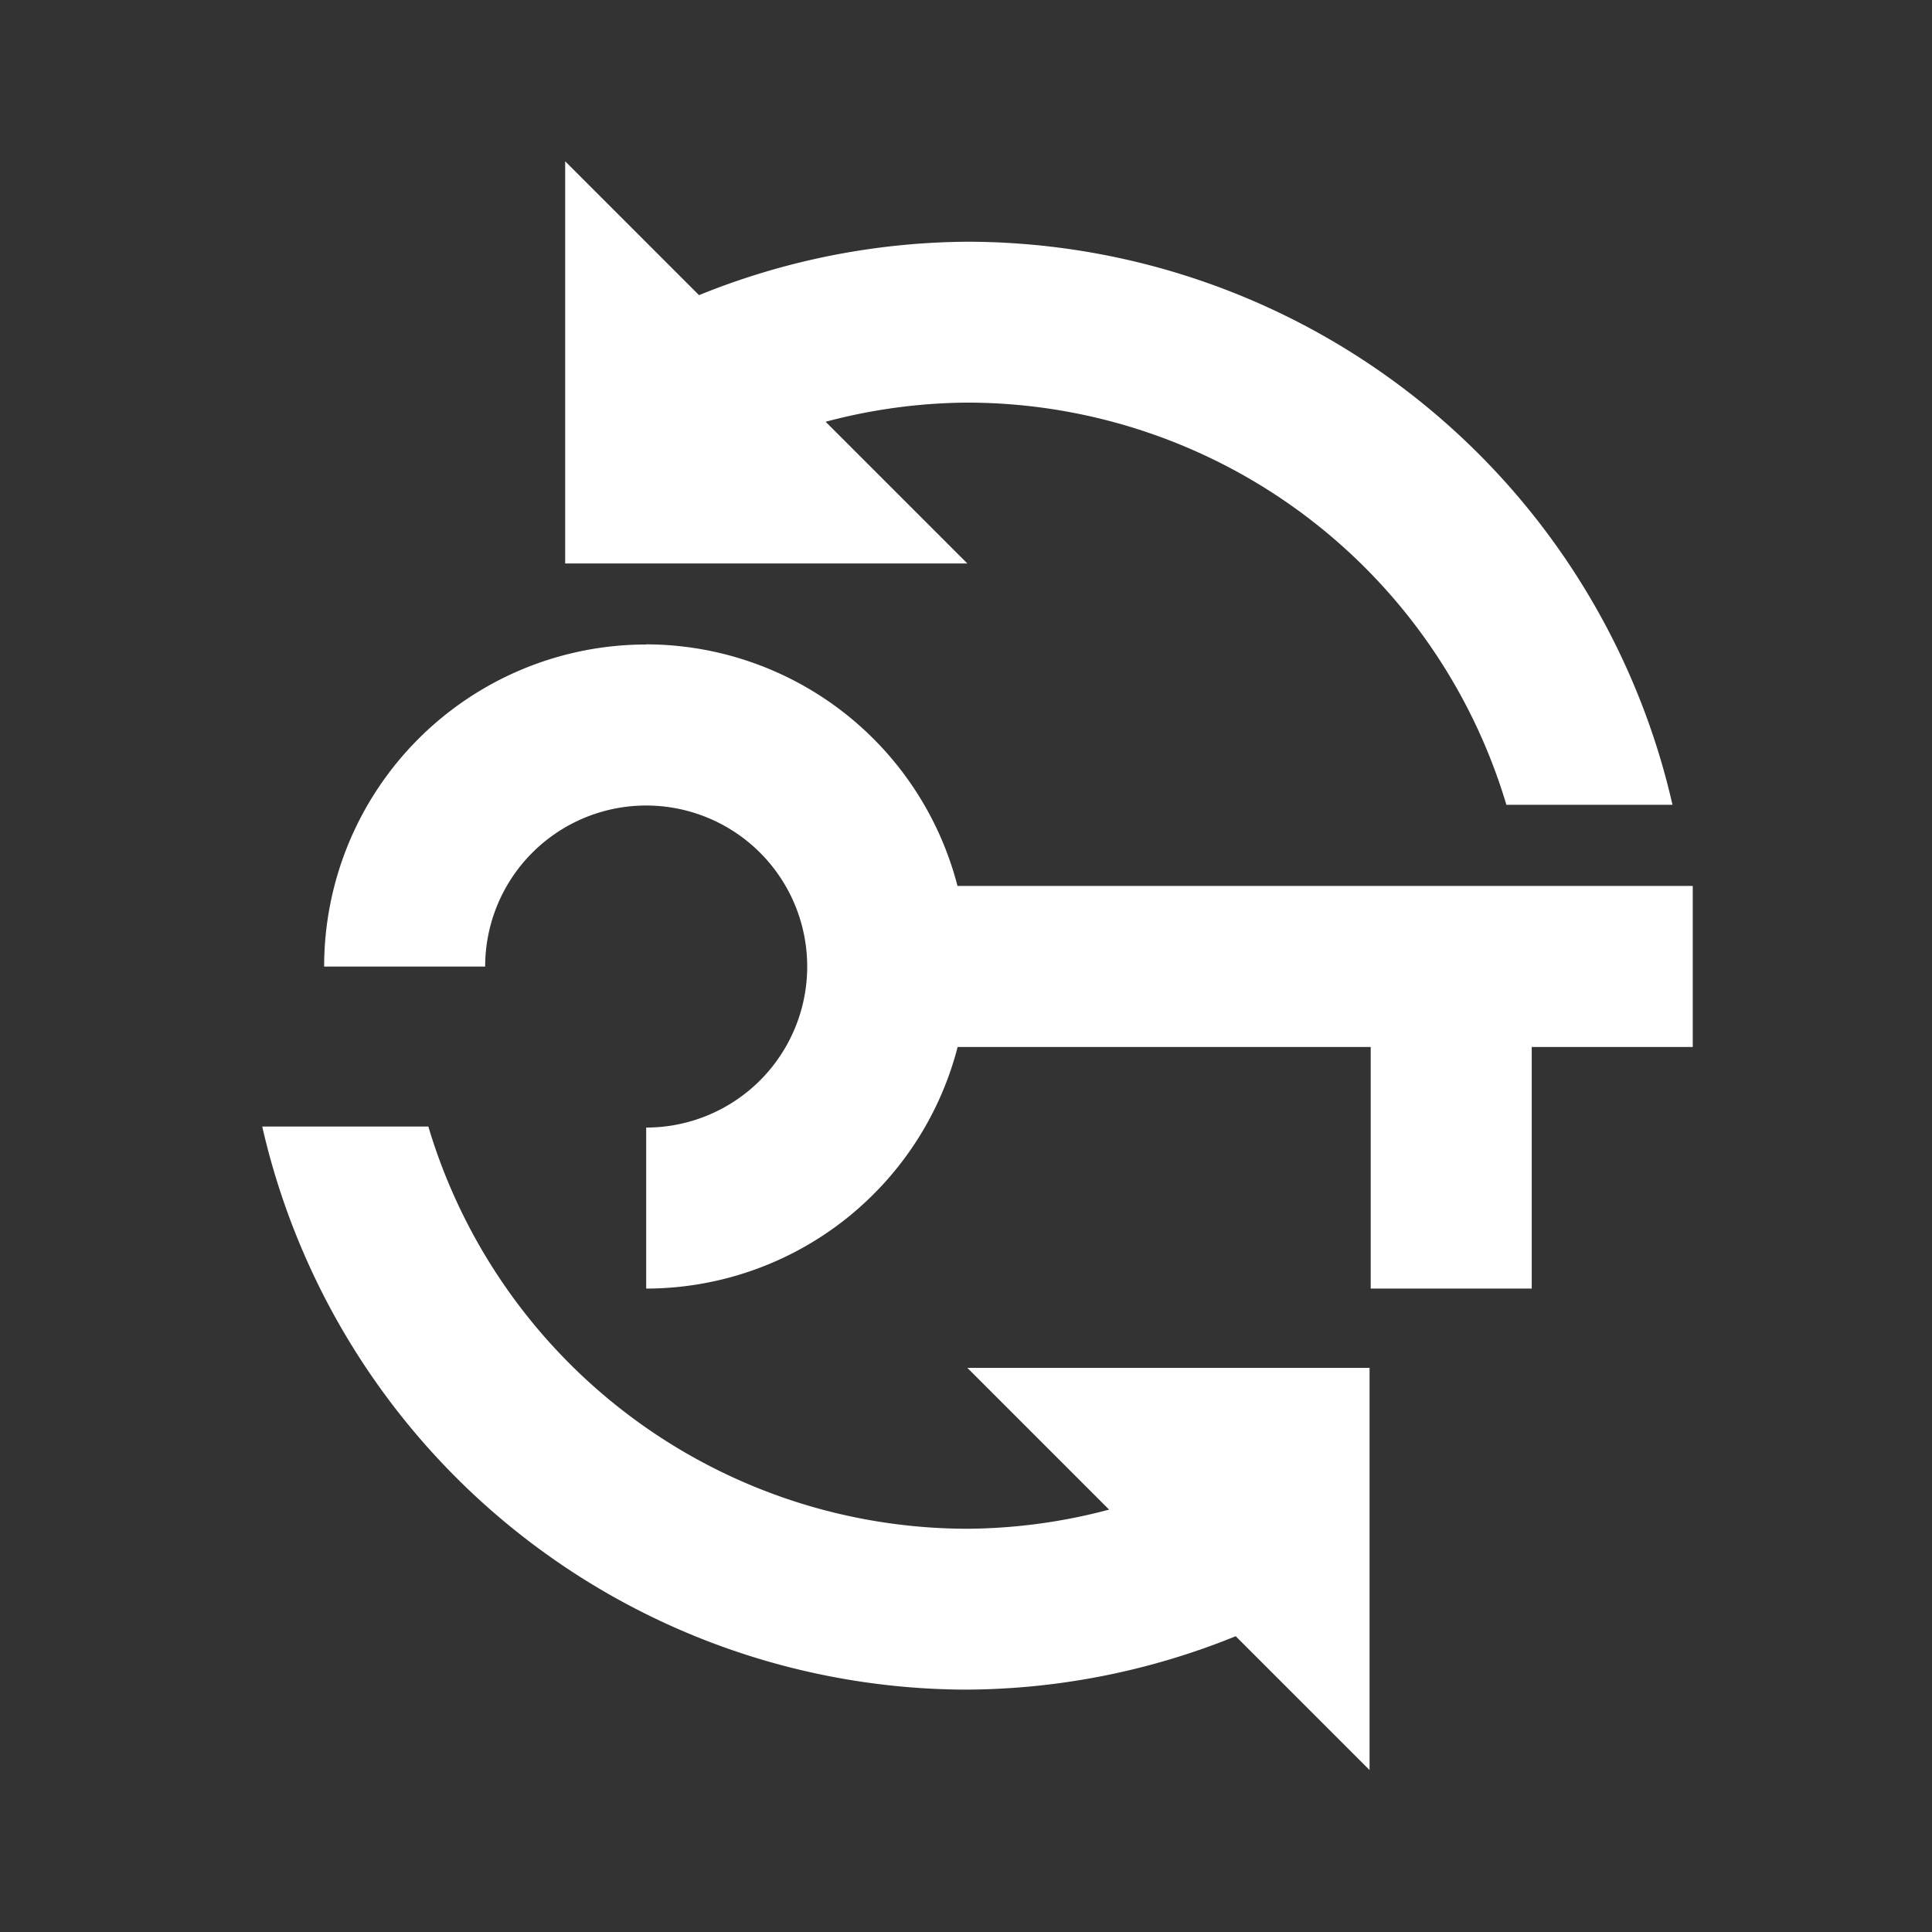 <?xml version="1.0" encoding="UTF-8" standalone="no"?>
<!-- Created with Inkscape (http://www.inkscape.org/) -->

<svg
   xmlns:dc="http://purl.org/dc/elements/1.1/"
   xmlns:cc="http://creativecommons.org/ns#"
   xmlns:rdf="http://www.w3.org/1999/02/22-rdf-syntax-ns#"
   xmlns:svg="http://www.w3.org/2000/svg"
   xmlns="http://www.w3.org/2000/svg"
   xmlns:sodipodi="http://sodipodi.sourceforge.net/DTD/sodipodi-0.dtd"
   xmlns:inkscape="http://www.inkscape.org/namespaces/inkscape"
   width="24"
   height="24"
   id="svg4830"
   version="1.1"
   inkscape:version="0.92.4 (5da689c313, 2019-01-14)"
   inkscape:export-filename="/home/joker/Project/Scratcheck/TestExport.png"
   inkscape:export-xdpi="90"
   inkscape:export-ydpi="90"
   sodipodi:docname="ic_generate_password.svg">
  <rect width="100%" height="100%" fill="#333333" stroke="none"/>
  <defs
     id="defs4832" />
  <sodipodi:namedview
     id="base"
     pagecolor="#acacac"
     bordercolor="#666666"
     borderopacity="1.0"
     inkscape:pageopacity="0"
     inkscape:pageshadow="2"
     inkscape:zoom="11.313709"
     inkscape:cx="22.661867"
     inkscape:cy="6.4651667"
     inkscape:current-layer="g4770"
     showgrid="true"
     inkscape:grid-bbox="true"
     inkscape:document-units="px"
     inkscape:window-width="1920"
     inkscape:window-height="1016"
     inkscape:window-x="1920"
     inkscape:window-y="74"
     inkscape:window-maximized="1">
    <sodipodi:guide
       position="1,23"
       orientation="22,0"
       id="guide2987"
       inkscape:locked="false" />
    <sodipodi:guide
       position="1,1"
       orientation="0,22"
       id="guide2989"
       inkscape:locked="false" />
    <sodipodi:guide
       position="23,1"
       orientation="-22,0"
       id="guide2991"
       inkscape:locked="false" />
    <sodipodi:guide
       position="23,23"
       orientation="0,-22"
       id="guide2993"
       inkscape:locked="false" />
    <inkscape:grid
       type="xygrid"
       id="grid2989" />
  </sodipodi:namedview>
  <g
     id="layer1"
     inkscape:label="Layer 1"
     inkscape:groupmode="layer"
     transform="translate(0,-8)">
    <g
       id="g4770"
       transform="matrix(1.778,0,0,1.778,-205.484,-31.998)">
      <g
         id="Layer_1"
         transform="matrix(-0.004,0,0,0.004,125.584,23.674)" />
      <path
         style="fill:#ffffff;fill-opacity:1;stroke:none;stroke-width:2.25;stroke-miterlimit:4;stroke-dasharray:none;stroke-dashoffset:0;stroke-opacity:1"
         d="m 120.085,26.999 a 2.25,2.25 0 0 0 -2.25,2.25 h 1.125 a 1.125,1.125 0 0 1 1.125,-1.125 1.125,1.125 0 0 1 1.125,1.125 1.125,1.125 0 0 1 -1.125,1.125 v 1.125 a 2.25,2.25 0 0 0 2.176,-1.688 h 2.886 v 1.688 h 1.125 v -1.688 h 1.125 v -1.125 h -5.137 a 2.25,2.25 0 0 0 -2.175,-1.688 z"
         id="rect828"
         inkscape:connector-curvature="0" />
      <path
         style="fill:#ffffff;fill-opacity:1;stroke:none;stroke-width:1px;stroke-linecap:butt;stroke-linejoin:miter;stroke-opacity:1"
         d="M 7 2 L 7 7 L 12 7 L 10.238 5.238 A 7 7 0 0 1 12 5 A 7 7 0 0 1 18.701 10 L 20.766 10 A 9 9 0 0 0 12 3 A 9 9 0 0 0 8.664 3.664 L 7 2 z M 3.234 14 A 9 9 0 0 0 12 21 A 9 9 0 0 0 15.336 20.336 L 17 22 L 17 17 L 12 17 L 13.762 18.762 A 7 7 0 0 1 12 19 A 7 7 0 0 1 5.299 14 L 3.234 14 z "
         transform="matrix(0.562,0,0,0.562,115.585,22.499)"
         id="path852" />
    </g>
  </g>
</svg>
